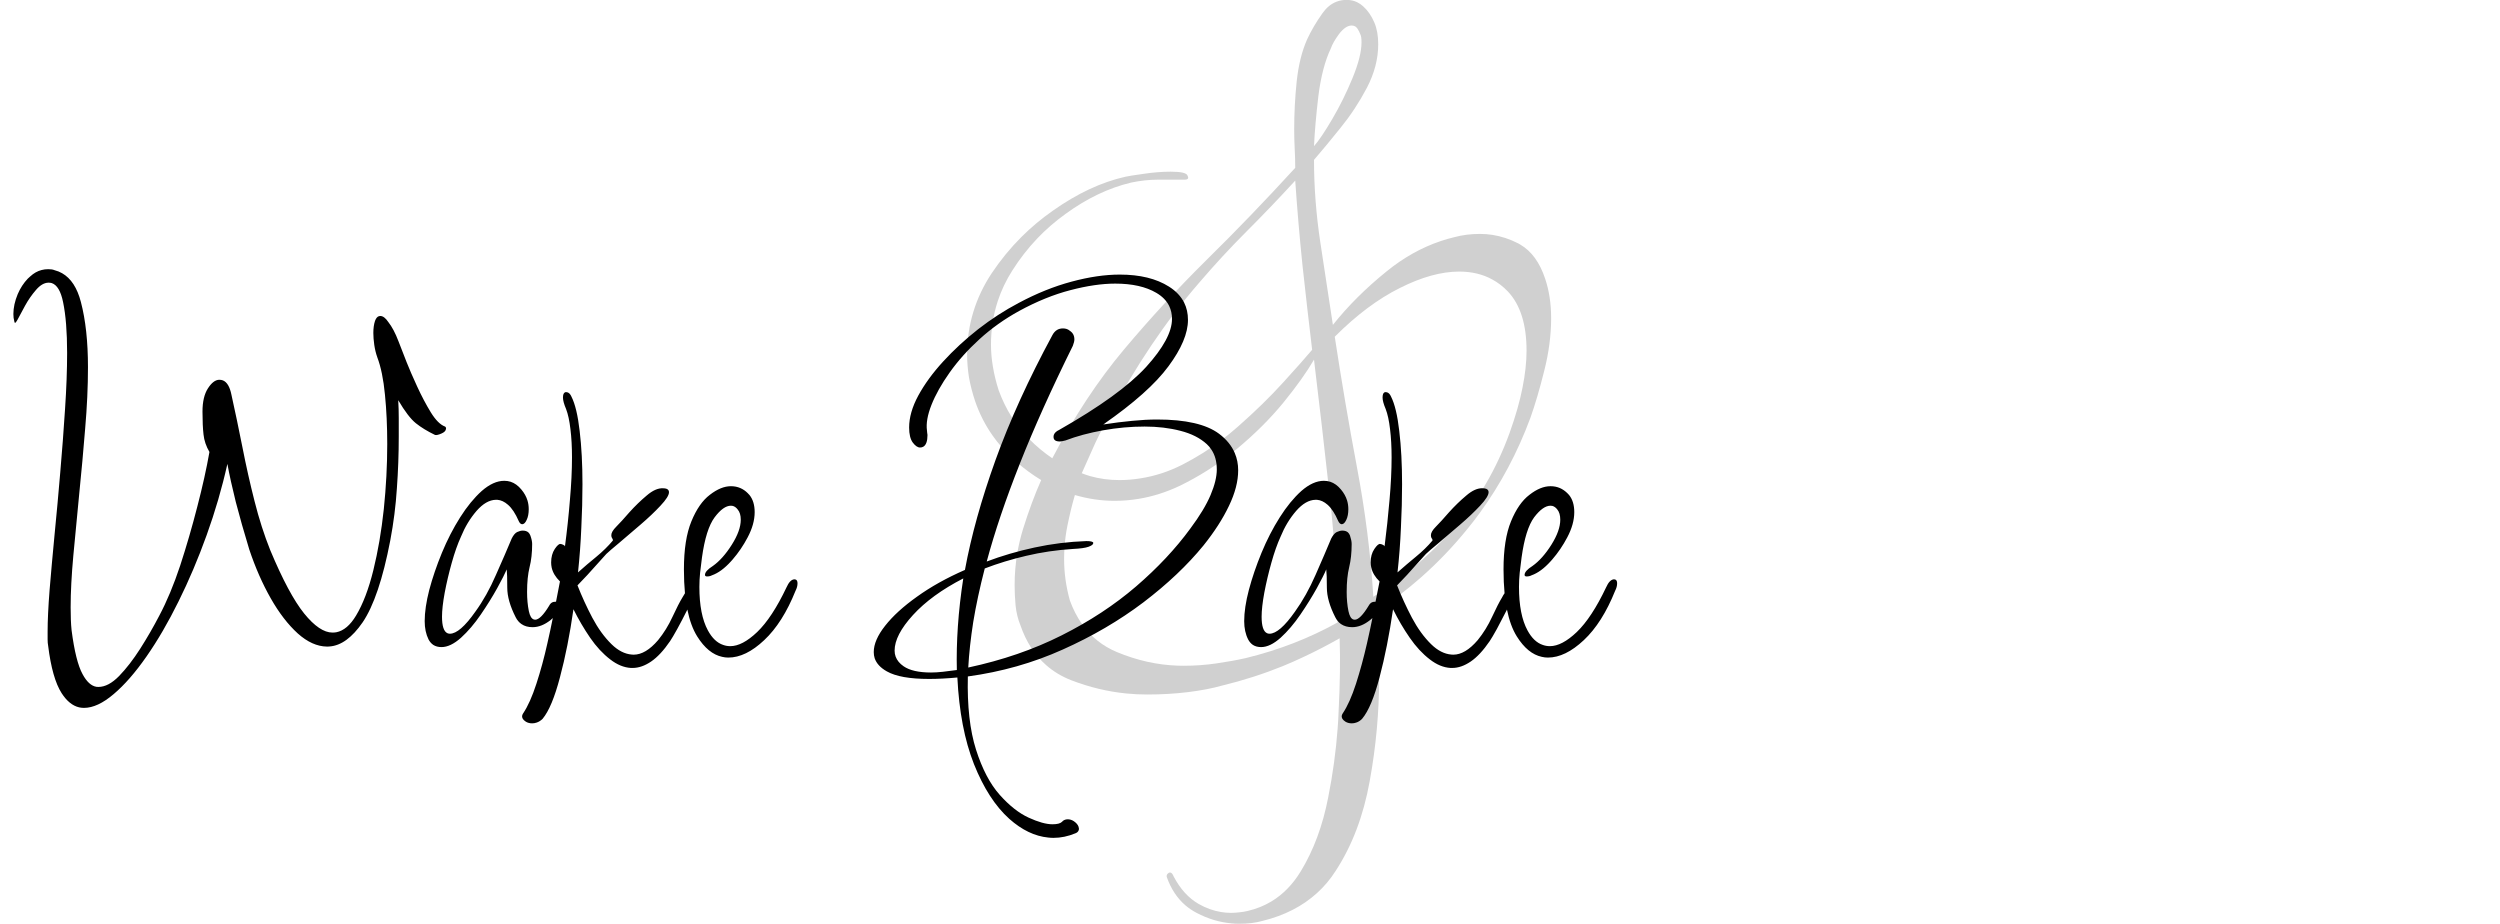 <svg width="241" height="89.051" viewBox="0 0 241 89.051" fill="none" xmlns="http://www.w3.org/2000/svg" xmlns:xlink="http://www.w3.org/1999/xlink">
	<desc>
			Created with Pixso.
	</desc>
	<defs/>
	<rect id="Color=ЧБ" width="241" height="83" transform="translate(0 1.771)" fill="#FFFFFF" fill-opacity="0"/>
	<path id="&amp;" d="M118.7 89.01Q119.07 89.05 119.44 89.05Q120.76 89.05 121.72 88.77Q124.86 88 126.96 86.09Q127.99 85.16 128.76 83.95Q131.14 80.3 132.04 75.3Q132.95 70.3 132.95 65.35Q132.95 63.72 132.86 62.11Q132.77 60.49 132.67 58.95Q134.97 57.44 137.02 55.63Q139.46 53.47 141.53 50.9Q142.11 50.19 142.64 49.46Q145.67 45.3 147.53 40.28Q148.21 38.37 148.86 35.76Q149.53 33.14 149.53 30.67Q149.53 28.58 148.95 26.86Q148.17 24.52 146.56 23.58Q146.46 23.52 146.35 23.46Q145.14 22.84 143.86 22.64Q143.28 22.55 142.67 22.55Q141.35 22.55 140.21 22.86Q139.53 23.02 138.88 23.24Q136.1 24.18 133.67 26.16Q130.67 28.58 128.49 31.32Q127.9 27.41 127.28 23.37Q126.67 19.32 126.67 15.41Q127.81 14.09 129.23 12.32Q130.67 10.55 131.77 8.46Q132.86 6.37 132.86 4.27Q132.86 3.04 132.49 2.18Q132.09 1.23 131.42 0.62Q131.15 0.37 130.84 0.22Q130.38 -0.01 129.81 -0.01Q129.27 -0.01 128.8 0.18Q128.05 0.48 127.49 1.27Q126.58 2.55 126 3.81Q125.25 5.51 125 7.86Q124.76 10.18 124.76 12.46Q124.76 13.41 124.81 14.37Q124.86 15.32 124.86 16.18Q120.58 20.86 116.37 25Q112.18 29.14 108.37 33.67Q104.58 38.18 101.44 44.18Q98.99 42.5 97.52 40.19Q96.77 38.99 96.27 37.62Q95.9 36.46 95.72 35.37Q95.53 34.28 95.53 33.23Q95.53 31.01 96.19 29.01Q96.69 27.49 97.58 26.09Q98.64 24.41 99.99 22.99Q101.23 21.69 102.72 20.62Q105.81 18.37 109.04 17.6Q110.39 17.32 111.62 17.32L114.18 17.32Q114.45 17.32 114.52 17.21Q114.57 17.11 114.49 16.95Q114.48 16.95 114.48 16.94Q114.38 16.55 112.86 16.55Q111.62 16.55 110.23 16.76Q108.86 16.95 108.48 17.04Q105.04 17.81 101.51 20.3Q99.86 21.45 98.46 22.85Q96.87 24.44 95.6 26.34Q94.42 28.12 93.83 30.07Q93.23 32.03 93.23 34.18Q93.23 35.23 93.41 36.39Q93.62 37.53 94 38.67Q94.63 40.5 95.71 42.02Q96.08 42.55 96.51 43.04Q97.21 43.84 98 44.54Q99.1 45.51 100.37 46.28Q99.44 48.37 98.62 51Q98.27 52.14 98.07 53.3Q97.81 54.83 97.81 56.39Q97.81 57.32 97.9 58.35Q97.95 58.88 98.08 59.39Q98.19 59.84 98.37 60.28Q99.19 62.66 100.84 64.11Q101.89 65.04 103.28 65.58Q105.88 66.58 108.56 66.85Q109.56 66.95 110.58 66.95Q112.67 66.95 114.53 66.72Q116.39 66.49 117.81 66.09Q120.86 65.35 123.67 64.21Q124.67 63.8 125.64 63.34Q127.42 62.51 129.14 61.53Q129.25 64.49 129.04 68.63Q129.01 69.42 128.95 70.21Q128.7 73.55 128.04 76.86Q127.25 80.95 125.39 84Q124.24 85.89 122.56 86.9Q121.53 87.52 120.3 87.81Q119.9 87.91 119.46 87.95Q119.04 88 118.67 88Q118.18 88 117.71 87.92Q116.6 87.74 115.55 87.14Q114.09 86.3 113.14 84.49Q113 84.14 112.82 84.11Q112.75 84.1 112.67 84.14Q112.52 84.23 112.48 84.36Q112.44 84.46 112.49 84.58Q113.09 86.26 114.28 87.28Q114.76 87.69 115.35 88Q116.99 88.86 118.7 89.01ZM128.44 11.46Q127.35 13.32 126.67 14.09Q126.76 12.09 127.09 9.27Q127.44 6.46 128.3 4.65Q128.49 4.09 129.09 3.27Q129.72 2.46 130.3 2.46Q130.5 2.46 130.65 2.55Q130.77 2.63 130.86 2.76Q131.04 3.04 131.14 3.32Q131.25 3.51 131.25 4.09Q131.25 5.41 130.39 7.51Q129.53 9.6 128.44 11.46ZM109.96 46.11Q108.95 46.28 107.9 46.28Q106.43 46.28 105.06 45.89Q104.66 45.77 104.28 45.62Q104.95 44.09 105.6 42.67Q106.28 41.23 107.04 39.9Q108.86 36.46 111 33.28Q113.14 30.09 115.62 27.23Q117.81 24.67 120.18 22.3L120.18 22.3Q122.58 19.9 124.86 17.41Q125.14 21.51 125.56 25.58Q126 29.62 126.49 33.72Q125.53 34.86 123.67 36.9Q121.81 38.95 119.32 41.14Q117.75 42.53 115.99 43.65Q115 44.27 113.95 44.81Q112.01 45.79 109.96 46.11ZM139.69 51.42Q136.5 54.9 132.39 57.53Q132 51.32 130.81 45.04Q129.63 38.76 128.67 32.46Q131.81 29.32 134.95 27.76Q138.09 26.18 140.67 26.18Q142.48 26.18 143.87 26.95Q144.68 27.39 145.35 28.09Q147.16 30 147.16 33.81Q147.16 35.42 146.77 37.37Q146.39 39.32 145.53 41.72Q143.63 46.95 140.23 50.81Q139.96 51.12 139.69 51.42ZM117.28 63.95Q115.72 64.18 114.09 64.18Q113.81 64.18 113.54 64.17Q110.58 64.07 107.67 62.86Q106.64 62.43 105.8 61.76Q104.05 60.36 103.14 57.9Q102.58 55.9 102.58 53.9Q102.58 53.33 102.62 52.75Q102.69 51.71 102.9 50.67Q103.23 49.04 103.62 47.72Q105.53 48.28 107.44 48.28Q108.61 48.28 109.76 48.09Q111.76 47.76 113.67 46.86Q115.08 46.18 116.39 45.35Q117.87 44.41 119.23 43.28Q121.81 41.14 123.72 38.81Q125.63 36.46 126.67 34.67Q127.44 41.04 128.14 47.39Q128.86 53.72 128.95 60Q124.86 62.28 120.09 63.44Q118.86 63.72 117.28 63.95Z" fill="#D0D0D0" fill-opacity="1" fill-rule="evenodd"/>
	<path id="Wake Bake" d="M7.63 68.19Q7.86 68.24 8.1 68.24Q9.4 68.24 10.96 66.91Q12.51 65.6 14.12 63.29Q15.73 60.98 17.21 57.98Q18.7 54.98 19.92 51.59Q21.15 48.18 21.92 44.72Q22.21 46.3 22.73 48.39Q23.27 50.47 24.03 52.97Q24.9 55.57 26.1 57.68Q27.3 59.79 28.71 61.07Q30.1 62.31 31.51 62.33Q31.54 62.33 31.57 62.33Q31.67 62.33 31.77 62.32Q33.44 62.2 34.96 59.99Q36.56 57.63 37.62 52.11Q38.1 49.57 38.26 47.07Q38.44 44.58 38.44 42.08L38.44 40.32Q38.44 39.43 38.39 38.58Q39.35 40.21 40.09 40.8Q40.84 41.4 41.94 41.93Q42.13 41.98 42.56 41.79Q42.93 41.63 42.98 41.4Q43 41.35 43 41.31Q43 41.2 42.94 41.15Q42.92 41.13 42.9 41.12Q42.22 40.87 41.53 39.75Q40.84 38.62 40.21 37.25Q39.58 35.88 39.2 34.92Q38.87 34.07 38.41 32.89Q37.96 31.71 37.43 31.04Q37.04 30.46 36.66 30.46Q36.59 30.46 36.53 30.48Q36.29 30.55 36.15 30.94Q35.99 31.42 35.99 32.1Q35.99 32.62 36.08 33.25Q36.17 33.87 36.37 34.44Q36.9 35.84 37.11 38.05Q37.33 40.25 37.33 42.8Q37.33 45.87 37 49.07Q36.66 52.25 35.99 54.97Q35.32 57.68 34.33 59.33Q33.49 60.74 32.42 60.95Q32.24 60.98 32.05 60.98Q30.81 60.98 29.32 59.14Q27.83 57.29 26.05 53.03Q25.18 50.86 24.54 48.32Q23.89 45.77 23.37 43.11Q22.84 40.44 22.31 38.05Q22.08 36.91 21.49 36.67Q21.33 36.61 21.15 36.61Q21.13 36.61 21.11 36.61Q20.56 36.64 20.05 37.43Q19.52 38.24 19.52 39.68Q19.52 41.03 19.62 41.89Q19.71 42.75 20.19 43.57Q19.77 45.96 19.02 48.84Q18.28 51.73 17.37 54.52Q16.45 57.29 15.35 59.36Q14.53 60.94 13.52 62.53Q12.51 64.11 11.48 65.17Q10.45 66.22 9.49 66.22Q9.39 66.22 9.3 66.21Q8.55 66.09 7.96 64.99Q7.29 63.77 6.9 60.75Q6.85 60.27 6.83 59.72Q6.81 59.17 6.81 58.55Q6.81 56.38 7.07 53.55Q7.33 50.72 7.64 47.58Q7.96 44.43 8.21 41.31Q8.48 38.19 8.48 35.4Q8.48 31.71 7.8 29.12Q7.27 27.07 5.99 26.34Q5.66 26.15 5.27 26.05Q5.12 25.99 4.98 25.97Q4.84 25.95 4.64 25.95Q4.31 25.95 4.01 26.03Q3.42 26.18 2.91 26.65Q2.79 26.75 2.68 26.86Q2.08 27.49 1.71 28.35Q1.29 29.36 1.29 30.27Q1.29 30.46 1.31 30.63Q1.33 30.8 1.38 30.98Q1.4 31.11 1.44 31.12Q1.52 31.14 1.69 30.82Q1.96 30.32 2.41 29.48Q2.87 28.64 3.47 27.95Q4.05 27.27 4.65 27.25Q4.67 27.25 4.69 27.25Q4.85 27.25 4.99 27.29Q5.76 27.55 6.08 29.12Q6.47 30.98 6.47 34.02Q6.47 36.46 6.27 39.43Q6.08 42.41 5.81 45.52Q5.55 48.61 5.26 51.54Q4.98 54.46 4.78 56.88Q4.59 59.31 4.59 60.89L4.59 61.64Q4.59 61.99 4.64 62.24Q5.03 65.4 5.94 66.82Q6.68 67.97 7.63 68.19ZM101.05 80.74Q101.3 80.77 101.56 80.77Q102.61 80.77 103.67 80.33Q103.9 80.24 103.97 80.07Q104.01 79.99 104.01 79.9Q104.01 79.87 104 79.83Q103.97 79.54 103.67 79.28Q103.38 79.03 103.07 78.99Q103.01 78.98 102.95 78.98Q102.66 78.98 102.47 79.13Q102.42 79.17 102.37 79.23Q102.13 79.46 101.46 79.46Q100.55 79.46 99.16 78.82Q97.76 78.18 96.37 76.62Q94.98 75.06 94.09 72.27Q93.2 69.48 93.3 65.21Q98.15 64.55 102.44 62.62Q106.74 60.7 110.22 58.07Q113.7 55.42 116.01 52.59Q117.59 50.62 118.47 48.77Q119.36 46.92 119.36 45.34Q119.36 44.44 119.03 43.67Q118.58 42.61 117.51 41.81Q115.67 40.44 111.54 40.44Q110.43 40.44 109.13 40.57Q107.84 40.69 106.35 40.92Q110.77 37.85 112.64 35.31Q114.52 32.77 114.52 30.84Q114.52 29.91 114.15 29.17Q113.69 28.26 112.69 27.63Q110.86 26.47 107.95 26.47Q105.82 26.47 103.3 27.15Q100.79 27.82 98.19 29.21Q96.18 30.27 94.3 31.73Q92.43 33.2 90.92 34.85Q89.41 36.5 88.52 38.14Q87.64 39.77 87.64 41.21Q87.64 42.18 87.99 42.66Q88.35 43.14 88.69 43.14Q88.88 43.14 89.01 43.06Q89.41 42.82 89.41 41.93Q89.41 41.84 89.38 41.72Q89.36 41.6 89.36 41.5Q89.22 40.49 89.79 39.04Q90.37 37.57 91.54 35.92Q92.72 34.25 94.42 32.7Q96.13 31.14 98.24 29.98Q100.79 28.59 103.19 27.97Q105.59 27.34 107.51 27.34Q109.96 27.34 111.47 28.23Q112.34 28.74 112.71 29.5Q112.98 30.06 112.98 30.75Q112.98 32.62 110.49 35.37Q107.99 38.1 102.09 41.45Q101.7 41.63 101.59 41.92Q101.56 42.02 101.56 42.13Q101.56 42.27 101.63 42.37Q101.76 42.56 102.18 42.56Q102.32 42.56 102.71 42.46Q104.34 41.84 106.35 41.48Q108.37 41.12 110.34 41.12Q112.21 41.12 113.79 41.53Q115.37 41.93 116.34 42.82Q116.59 43.05 116.77 43.33Q117.3 44.11 117.3 45.25Q117.3 46.3 116.7 47.72Q116.1 49.14 114.75 50.95Q112.64 53.84 109.52 56.53Q106.4 59.21 102.34 61.25Q98.29 63.29 93.34 64.35Q93.45 62.33 93.82 59.96Q94.21 57.59 94.93 54.8Q96.8 54.08 98.93 53.58Q101.08 53.07 103.42 52.92Q104.49 52.87 104.93 52.71Q105.38 52.55 105.39 52.36Q105.39 52.35 105.39 52.35Q105.39 52.33 105.39 52.32Q105.34 52.16 104.72 52.16Q102.18 52.25 99.73 52.78Q97.28 53.31 95.12 54.13Q96.27 49.85 98.31 44.7Q100.35 39.54 103.42 33.34Q103.57 32.95 103.57 32.72Q103.57 32.42 103.44 32.2Q103.36 32.06 103.23 31.96Q103.02 31.77 102.78 31.7Q102.63 31.66 102.47 31.66Q102.15 31.66 101.91 31.8Q101.64 31.96 101.46 32.29Q98.01 38.67 95.96 44.37Q93.92 50.05 93.02 54.94Q90.37 56.1 88.4 57.52Q86.43 58.92 85.33 60.32Q84.23 61.71 84.23 62.86Q84.23 63.18 84.32 63.46Q84.58 64.21 85.49 64.72Q86.77 65.45 89.56 65.45Q90.8 65.45 92.29 65.31Q92.53 70.21 93.89 73.66Q95.27 77.12 97.3 78.94Q99.11 80.55 101.05 80.74ZM50.69 69.57Q50.95 69.73 51.3 69.73Q51.52 69.73 51.72 69.66Q52.04 69.56 52.31 69.29Q53.22 68.19 53.98 65.29Q54.76 62.38 55.28 58.73Q56 60.18 56.89 61.48Q57.78 62.77 58.83 63.57Q59.81 64.33 60.82 64.39Q60.91 64.39 60.99 64.39Q61.86 64.39 62.77 63.77Q63.68 63.15 64.6 61.8Q64.83 61.46 65.29 60.63Q65.75 59.79 66.23 58.83Q66.25 58.79 66.26 58.76Q66.58 60.34 67.21 61.35Q68.26 63.03 69.62 63.32Q69.91 63.39 70.21 63.39Q71.89 63.39 73.67 61.71Q75.45 60.04 76.69 56.95Q76.88 56.58 76.88 56.24Q76.88 55.99 76.76 55.9Q76.69 55.85 76.6 55.85Q76.57 55.85 76.54 55.85Q76.14 55.9 75.82 56.62Q74.43 59.55 72.99 60.93Q71.56 62.29 70.4 62.29Q70.04 62.29 69.71 62.17Q68.84 61.88 68.24 60.77Q67.42 59.26 67.42 56.58Q67.42 55.9 67.49 55.21Q67.57 54.5 67.67 53.74Q68.05 51 68.89 49.87Q69.73 48.75 70.46 48.75Q70.55 48.75 70.64 48.77Q70.9 48.84 71.11 49.11Q71.41 49.46 71.41 50.1Q71.41 51.15 70.54 52.52Q69.68 53.88 68.72 54.56Q67.96 55.04 67.96 55.42Q67.96 55.48 67.99 55.51Q68.04 55.57 68.15 55.57Q68.43 55.57 68.63 55.46Q69.54 55.14 70.47 54.11Q70.55 54.02 70.63 53.93Q71.46 52.97 72.07 51.81Q72.75 50.53 72.75 49.37Q72.75 48.34 72.25 47.72Q72.17 47.62 72.07 47.53Q71.76 47.22 71.37 47.05Q70.95 46.87 70.46 46.87Q69.5 46.87 68.43 47.7Q67.37 48.5 66.65 50.26Q65.93 52.01 65.93 54.89Q65.93 56.13 66.03 57.19Q65.92 57.35 65.79 57.59Q65.41 58.21 64.83 59.46Q64.26 60.7 63.44 61.71Q62.24 63.11 61.09 63.11Q61 63.11 60.9 63.1Q59.89 63.02 58.95 62.1Q57.92 61.09 57.1 59.55Q56.29 58.01 55.67 56.43L56.63 55.42L58.45 53.4Q58.74 53.12 59.68 52.34Q60.61 51.54 61.74 50.58Q62.86 49.62 63.67 48.75Q64.49 47.88 64.49 47.45Q64.49 47.34 64.44 47.26Q64.32 47.07 63.92 47.07Q63.2 47.03 62.34 47.77Q61.47 48.5 60.67 49.39Q59.89 50.29 59.41 50.77Q58.93 51.25 58.93 51.59Q58.93 51.77 59 51.87Q59.06 51.94 59.08 52.03Q59.08 52.05 59.08 52.07L59.08 52.11Q58.4 52.92 57.49 53.67Q56.58 54.41 55.72 55.18Q55.95 53.03 56.04 50.85Q56.15 48.66 56.15 46.69Q56.15 43.8 55.88 41.55Q55.62 39.29 55.09 38.24Q54.94 37.89 54.7 37.82Q54.64 37.8 54.57 37.8Q54.5 37.8 54.45 37.83Q54.27 37.93 54.27 38.33Q54.27 38.72 54.57 39.43Q54.85 40.16 54.99 41.37Q55.14 42.56 55.14 44.1Q55.14 45.96 54.94 48.2Q54.76 50.43 54.46 52.69Q54.46 52.68 54.46 52.67Q54.45 52.59 54.3 52.52Q54.13 52.44 54.04 52.44Q53.84 52.39 53.48 52.92Q53.13 53.45 53.13 54.22Q53.13 54.47 53.18 54.71Q53.34 55.43 53.98 56.05Q53.86 56.64 53.6 58.01Q53.55 58.01 53.51 58.01Q53.35 58.01 53.23 58.07Q53.05 58.17 52.94 58.39Q52.12 59.74 51.59 59.74Q51.52 59.74 51.47 59.72Q51.13 59.62 50.98 58.91Q50.81 58.07 50.81 57.06Q50.81 55.66 51.05 54.68Q51.3 53.7 51.3 52.44Q51.3 52.11 51.13 51.63Q51.06 51.44 50.93 51.32Q50.73 51.15 50.39 51.15Q50.15 51.15 49.85 51.29Q49.57 51.43 49.33 51.91Q48.71 53.4 47.81 55.42Q46.94 57.43 45.82 58.97Q44.33 61.09 43.37 61.09Q43.24 61.09 43.13 61.04Q42.61 60.8 42.61 59.45Q42.61 58.55 42.87 57.13Q43.14 55.71 43.55 54.25Q43.96 52.78 44.44 51.73Q45.01 50.33 45.94 49.25Q46.86 48.2 47.8 48.18Q47.82 48.18 47.84 48.18Q47.89 48.18 47.94 48.18Q48.47 48.22 48.97 48.66Q49.53 49.14 50.01 50.24Q50.13 50.5 50.3 50.53Q50.32 50.53 50.33 50.53Q50.35 50.53 50.38 50.53Q50.6 50.5 50.77 50.12Q50.97 49.71 50.97 49.09Q50.97 48.65 50.85 48.25Q50.68 47.69 50.26 47.19Q49.8 46.63 49.22 46.44Q48.93 46.35 48.61 46.35Q47.56 46.35 46.44 47.33Q45.34 48.32 44.36 49.87Q43.37 51.43 42.6 53.29Q41.84 55.14 41.38 56.87Q40.94 58.59 40.94 59.88Q40.94 60.89 41.31 61.64Q41.49 61.98 41.77 62.17Q42.1 62.38 42.56 62.38Q43.43 62.38 44.44 61.48Q45.45 60.56 46.35 59.24Q47.26 57.91 47.93 56.7Q48.61 55.46 48.85 54.89Q48.9 55.37 48.9 56.65Q48.9 57.91 49.71 59.5Q49.92 59.92 50.27 60.16Q50.7 60.46 51.34 60.46Q52.21 60.46 53.08 59.77Q53.19 59.67 53.29 59.58Q53.06 60.74 52.76 62.05Q52.31 64.07 51.71 65.91Q51.11 67.76 50.43 68.77Q50.3 68.97 50.34 69.15Q50.37 69.3 50.51 69.43Q50.6 69.51 50.69 69.57ZM129.7 69.57Q129.96 69.73 130.31 69.73Q130.53 69.73 130.73 69.66Q131.05 69.56 131.31 69.29Q132.23 68.19 132.99 65.29Q133.76 62.38 134.29 58.73Q135 60.18 135.9 61.48Q136.79 62.77 137.84 63.57Q138.82 64.33 139.83 64.39Q139.91 64.39 140 64.39Q140.87 64.39 141.78 63.77Q142.69 63.15 143.61 61.8Q143.84 61.46 144.3 60.63Q144.75 59.79 145.24 58.83Q145.25 58.79 145.27 58.76Q145.59 60.34 146.22 61.35Q147.27 63.03 148.63 63.32Q148.92 63.39 149.22 63.39Q150.89 63.39 152.68 61.71Q154.46 60.04 155.7 56.95Q155.89 56.58 155.89 56.24Q155.89 55.99 155.77 55.9Q155.7 55.85 155.61 55.85Q155.58 55.85 155.55 55.85Q155.15 55.9 154.83 56.62Q153.44 59.55 152 60.93Q150.57 62.29 149.41 62.29Q149.05 62.29 148.72 62.17Q147.85 61.88 147.25 60.77Q146.43 59.26 146.43 56.58Q146.43 55.9 146.5 55.21Q146.58 54.5 146.68 53.74Q147.06 51 147.89 49.87Q148.74 48.75 149.47 48.75Q149.56 48.75 149.65 48.77Q149.91 48.84 150.12 49.11Q150.41 49.46 150.41 50.1Q150.41 51.15 149.55 52.52Q148.69 53.88 147.73 54.56Q146.97 55.04 146.97 55.42Q146.97 55.48 147 55.51Q147.04 55.57 147.16 55.57Q147.44 55.57 147.64 55.46Q148.55 55.14 149.48 54.11Q149.56 54.02 149.64 53.93Q150.47 52.97 151.08 51.81Q151.76 50.53 151.76 49.37Q151.76 48.34 151.26 47.72Q151.18 47.62 151.08 47.53Q150.76 47.22 150.38 47.05Q149.96 46.87 149.47 46.87Q148.5 46.87 147.44 47.7Q146.38 48.5 145.66 50.26Q144.94 52.01 144.94 54.89Q144.94 56.13 145.04 57.19Q144.92 57.35 144.8 57.59Q144.42 58.21 143.84 59.46Q143.27 60.7 142.45 61.71Q141.25 63.11 140.1 63.11Q140 63.11 139.91 63.1Q138.9 63.02 137.96 62.1Q136.93 61.09 136.11 59.55Q135.3 58.01 134.68 56.43L135.64 55.42L137.46 53.4Q137.75 53.12 138.69 52.34Q139.62 51.54 140.75 50.58Q141.87 49.62 142.68 48.75Q143.5 47.88 143.5 47.45Q143.5 47.34 143.45 47.26Q143.33 47.07 142.93 47.07Q142.21 47.03 141.35 47.77Q140.48 48.5 139.68 49.39Q138.9 50.29 138.42 50.77Q137.94 51.25 137.94 51.59Q137.94 51.77 138 51.87Q138.07 51.94 138.09 52.03Q138.09 52.05 138.09 52.07L138.09 52.11Q137.41 52.92 136.49 53.67Q135.59 54.41 134.72 55.18Q134.96 53.03 135.05 50.85Q135.16 48.66 135.16 46.69Q135.16 43.8 134.89 41.55Q134.63 39.29 134.1 38.24Q133.95 37.89 133.71 37.82Q133.64 37.8 133.58 37.8Q133.51 37.8 133.45 37.83Q133.28 37.93 133.28 38.33Q133.28 38.72 133.58 39.43Q133.86 40.16 134 41.37Q134.15 42.56 134.15 44.1Q134.15 45.96 133.95 48.2Q133.76 50.43 133.47 52.69Q133.47 52.68 133.47 52.67Q133.46 52.59 133.31 52.52Q133.14 52.44 133.05 52.44Q132.85 52.39 132.49 52.92Q132.13 53.45 132.13 54.22Q132.13 54.47 132.19 54.71Q132.35 55.43 132.99 56.05Q132.87 56.64 132.6 58.01Q132.56 58.01 132.52 58.01Q132.36 58.01 132.24 58.07Q132.06 58.17 131.94 58.39Q131.12 59.74 130.6 59.74Q130.53 59.74 130.47 59.72Q130.14 59.62 129.99 58.91Q129.82 58.07 129.82 57.06Q129.82 55.66 130.06 54.68Q130.3 53.7 130.3 52.44Q130.3 52.11 130.14 51.63Q130.07 51.44 129.94 51.32Q129.74 51.15 129.4 51.15Q129.16 51.15 128.86 51.29Q128.58 51.43 128.33 51.91Q127.71 53.4 126.82 55.42Q125.94 57.43 124.83 58.97Q123.34 61.09 122.38 61.09Q122.25 61.09 122.14 61.04Q121.62 60.8 121.62 59.45Q121.62 58.55 121.88 57.13Q122.15 55.71 122.56 54.25Q122.97 52.78 123.45 51.73Q124.02 50.33 124.95 49.25Q125.87 48.2 126.81 48.18Q126.83 48.18 126.85 48.18Q126.9 48.18 126.95 48.18Q127.48 48.22 127.98 48.66Q128.53 49.14 129.01 50.24Q129.14 50.5 129.31 50.53Q129.32 50.53 129.34 50.53Q129.36 50.53 129.38 50.53Q129.6 50.5 129.78 50.12Q129.98 49.71 129.98 49.09Q129.98 48.65 129.86 48.25Q129.69 47.69 129.27 47.19Q128.81 46.63 128.23 46.44Q127.94 46.35 127.62 46.35Q126.57 46.35 125.45 47.33Q124.35 48.32 123.37 49.87Q122.38 51.43 121.61 53.29Q120.85 55.14 120.39 56.87Q119.94 58.59 119.94 59.88Q119.94 60.89 120.32 61.64Q120.5 61.98 120.78 62.17Q121.11 62.38 121.57 62.38Q122.44 62.38 123.45 61.48Q124.46 60.56 125.36 59.24Q126.27 57.91 126.94 56.7Q127.62 55.46 127.85 54.89Q127.91 55.37 127.91 56.65Q127.91 57.91 128.72 59.5Q128.93 59.92 129.27 60.16Q129.71 60.46 130.35 60.46Q131.22 60.46 132.08 59.77Q132.2 59.67 132.3 59.58Q132.07 60.74 131.77 62.05Q131.31 64.07 130.72 65.91Q130.12 67.76 129.44 68.77Q129.31 68.97 129.35 69.15Q129.38 69.3 129.52 69.43Q129.61 69.51 129.7 69.57ZM90.89 64.76Q90.27 64.83 89.75 64.83Q87.98 64.83 87.11 64.23Q86.54 63.84 86.34 63.3Q86.24 63.03 86.24 62.72Q86.24 61.23 88.01 59.29Q89.79 57.34 92.86 55.76Q92.49 58.16 92.34 60.37Q92.19 62.58 92.24 64.59Q91.53 64.69 90.89 64.76Z" fill="#000000" fill-opacity="1" fill-rule="evenodd"/>
</svg>

